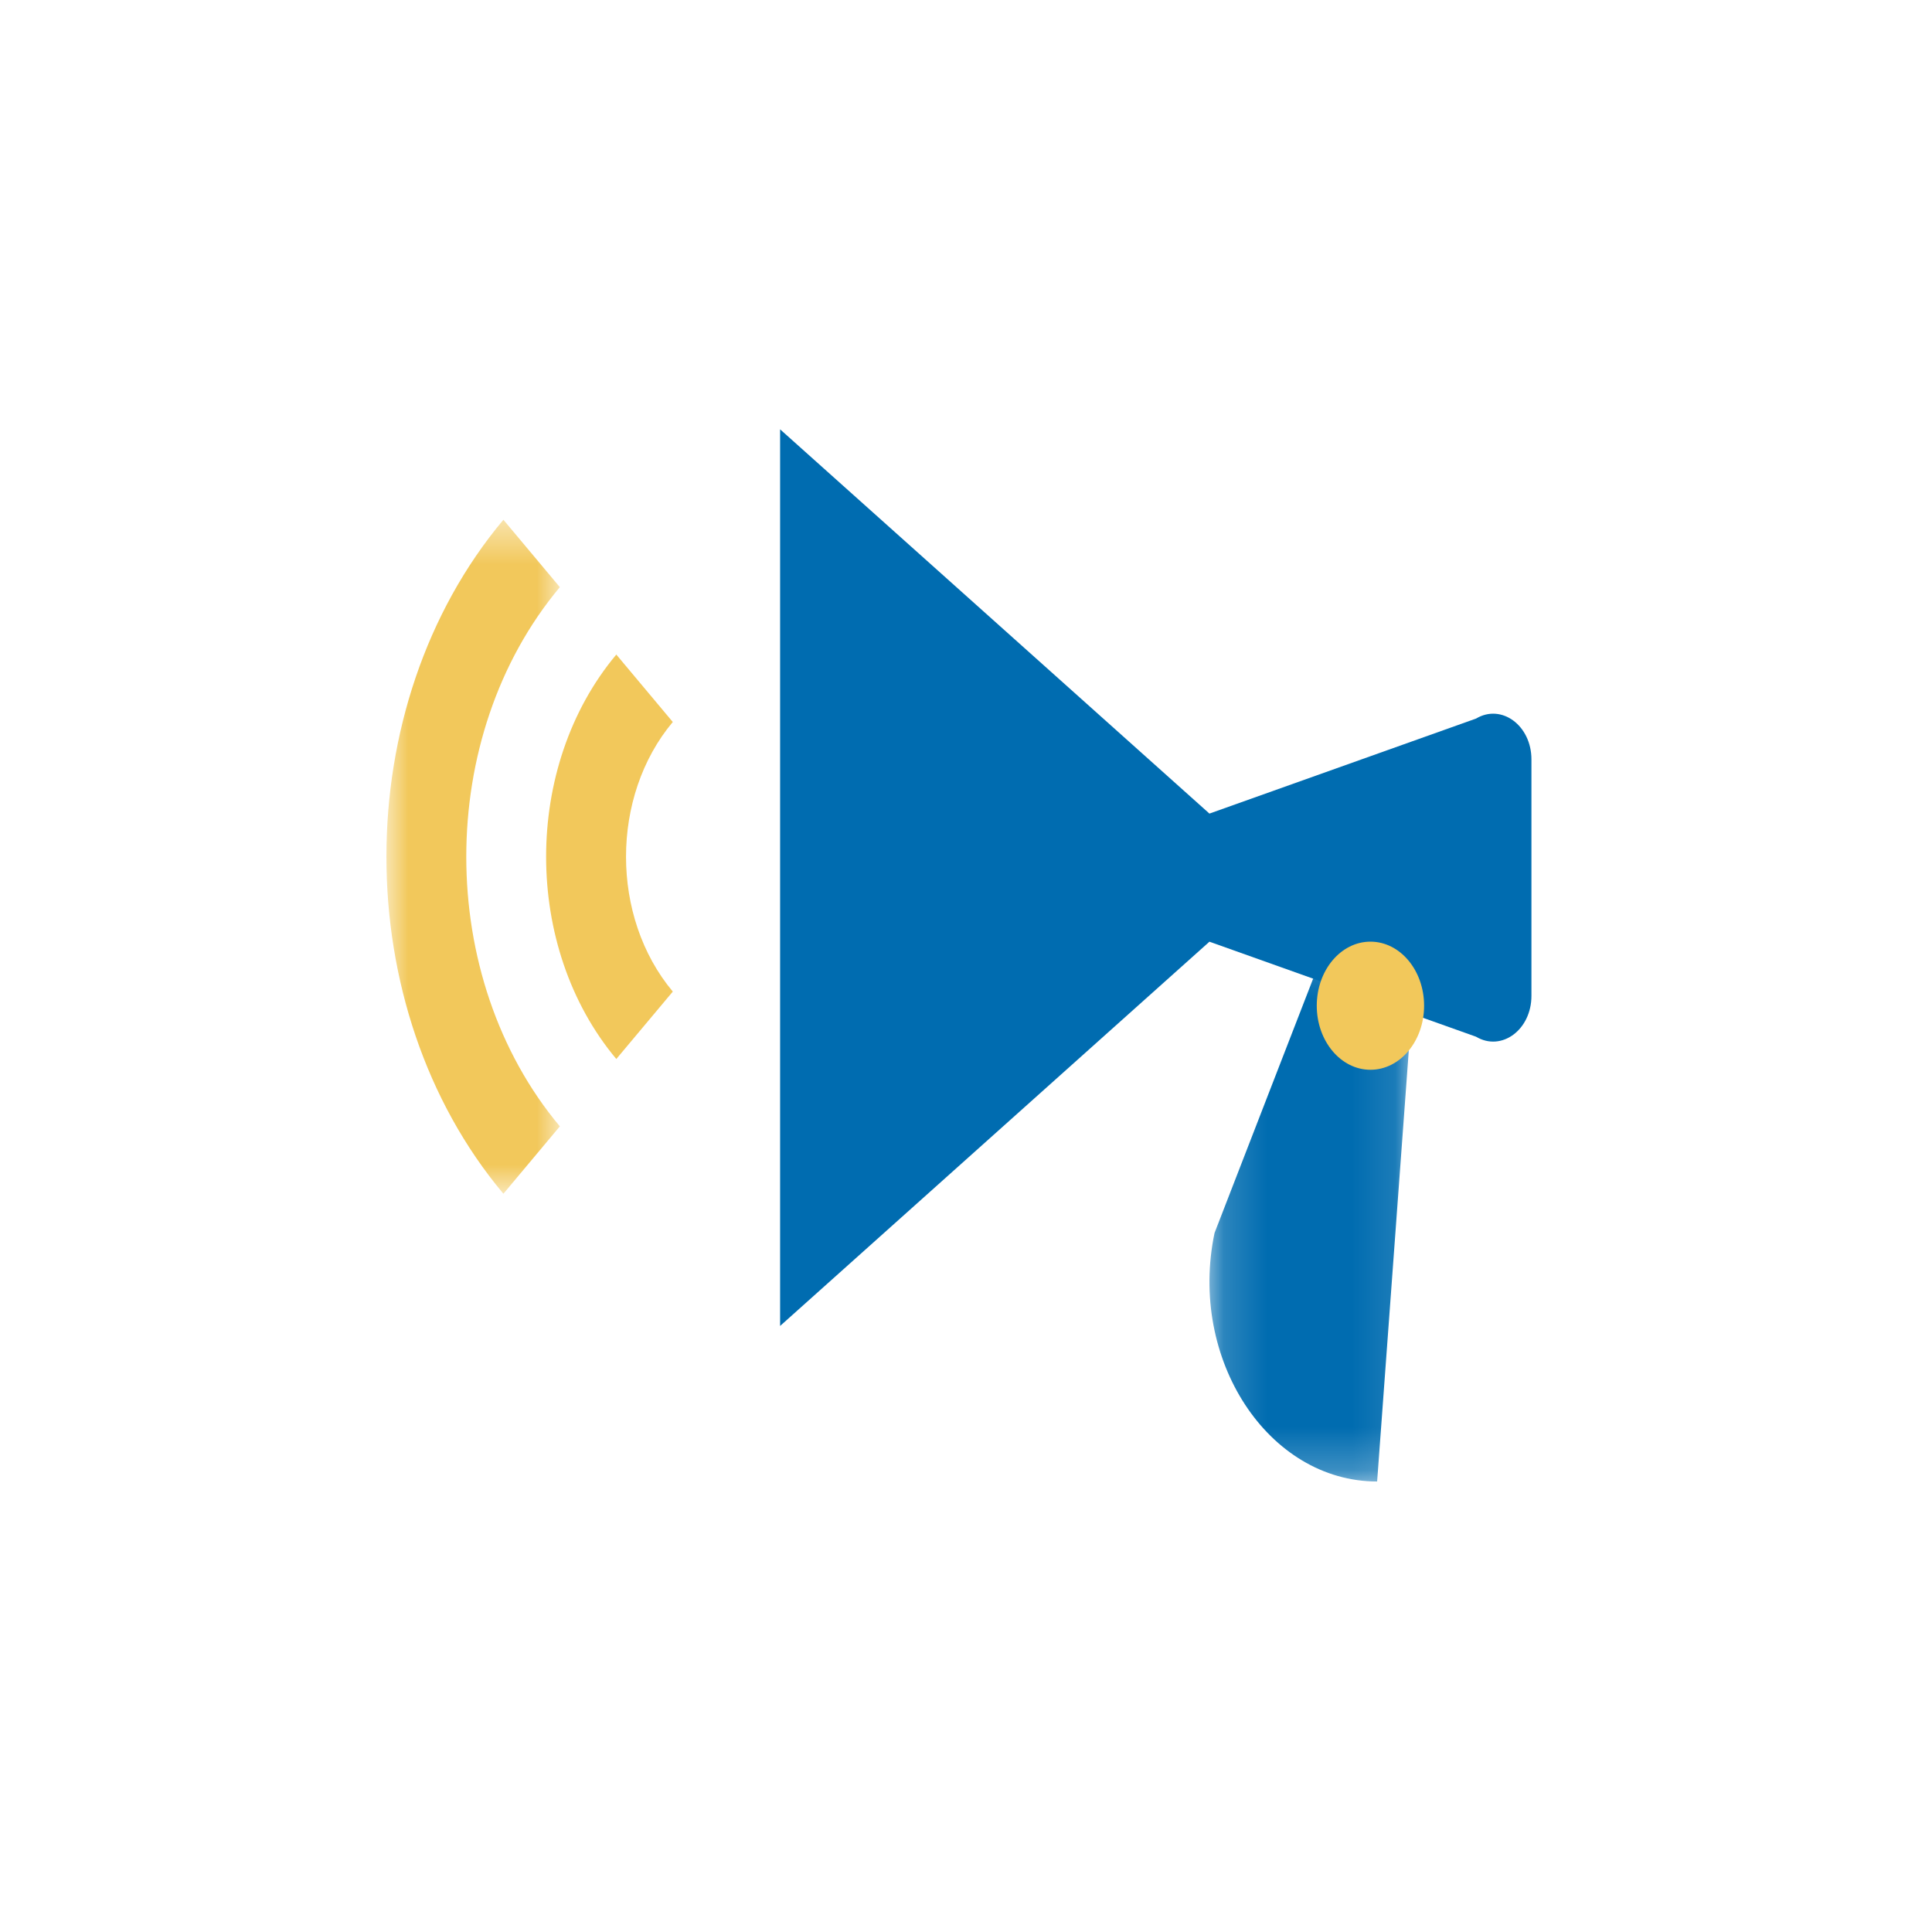 <svg xmlns="http://www.w3.org/2000/svg" xmlns:xlink="http://www.w3.org/1999/xlink" width="45" height="45" viewBox="0 0 45 45">
    <defs>
        <path id="a" d="M0 .472h4.04V16.17H0z"/>
        <path id="c" d="M.17.192h4.72v12.574H.17z"/>
    </defs>
    <g fill="none" fill-rule="evenodd">
        <g transform="translate(9 11.635)">
            <mask id="b" fill="#fff">
                <use xlink:href="#a"/>
            </mask>
            <path fill="#F2C85B" d="M2.725 16.17L4.04 14.6c-2.906-3.468-2.906-9.09 0-12.559L2.725.471c-3.633 4.336-3.633 11.364 0 15.699" mask="url(#b)"/>
        </g>
        <path fill="#F2C85B" d="M15.67 16.816l-1.315-1.57c-2.18 2.601-2.18 6.818 0 9.42l1.316-1.57c-1.453-1.735-1.453-4.546 0-6.28"/>
        <path fill="#006CB0" d="M28.17 18.95l-10-8.95v20.884l10-8.95 6.21 2.213c.593.354 1.29-.16 1.29-.952v-5.507c0-.79-.697-1.305-1.29-.951l-6.21 2.213z"/>
        <g transform="translate(28 21.741)">
            <mask id="d" fill="#fff">
                <use xlink:href="#c"/>
            </mask>
            <path fill="#006CB0" d="M4.077 12.766c-2.54 0-4.404-2.848-3.788-5.789L2.671.833l.185-.221c.786-.938 2.127-.193 2.03 1.13l-.81 11.024z" mask="url(#d)"/>
        </g>
        <path fill="#F2C85B" d="M33.17 23.425c0 .824-.559 1.492-1.25 1.492-.69 0-1.25-.668-1.25-1.492s.56-1.492 1.25-1.492c.691 0 1.25.668 1.25 1.492"/>
    </g>
</svg>
